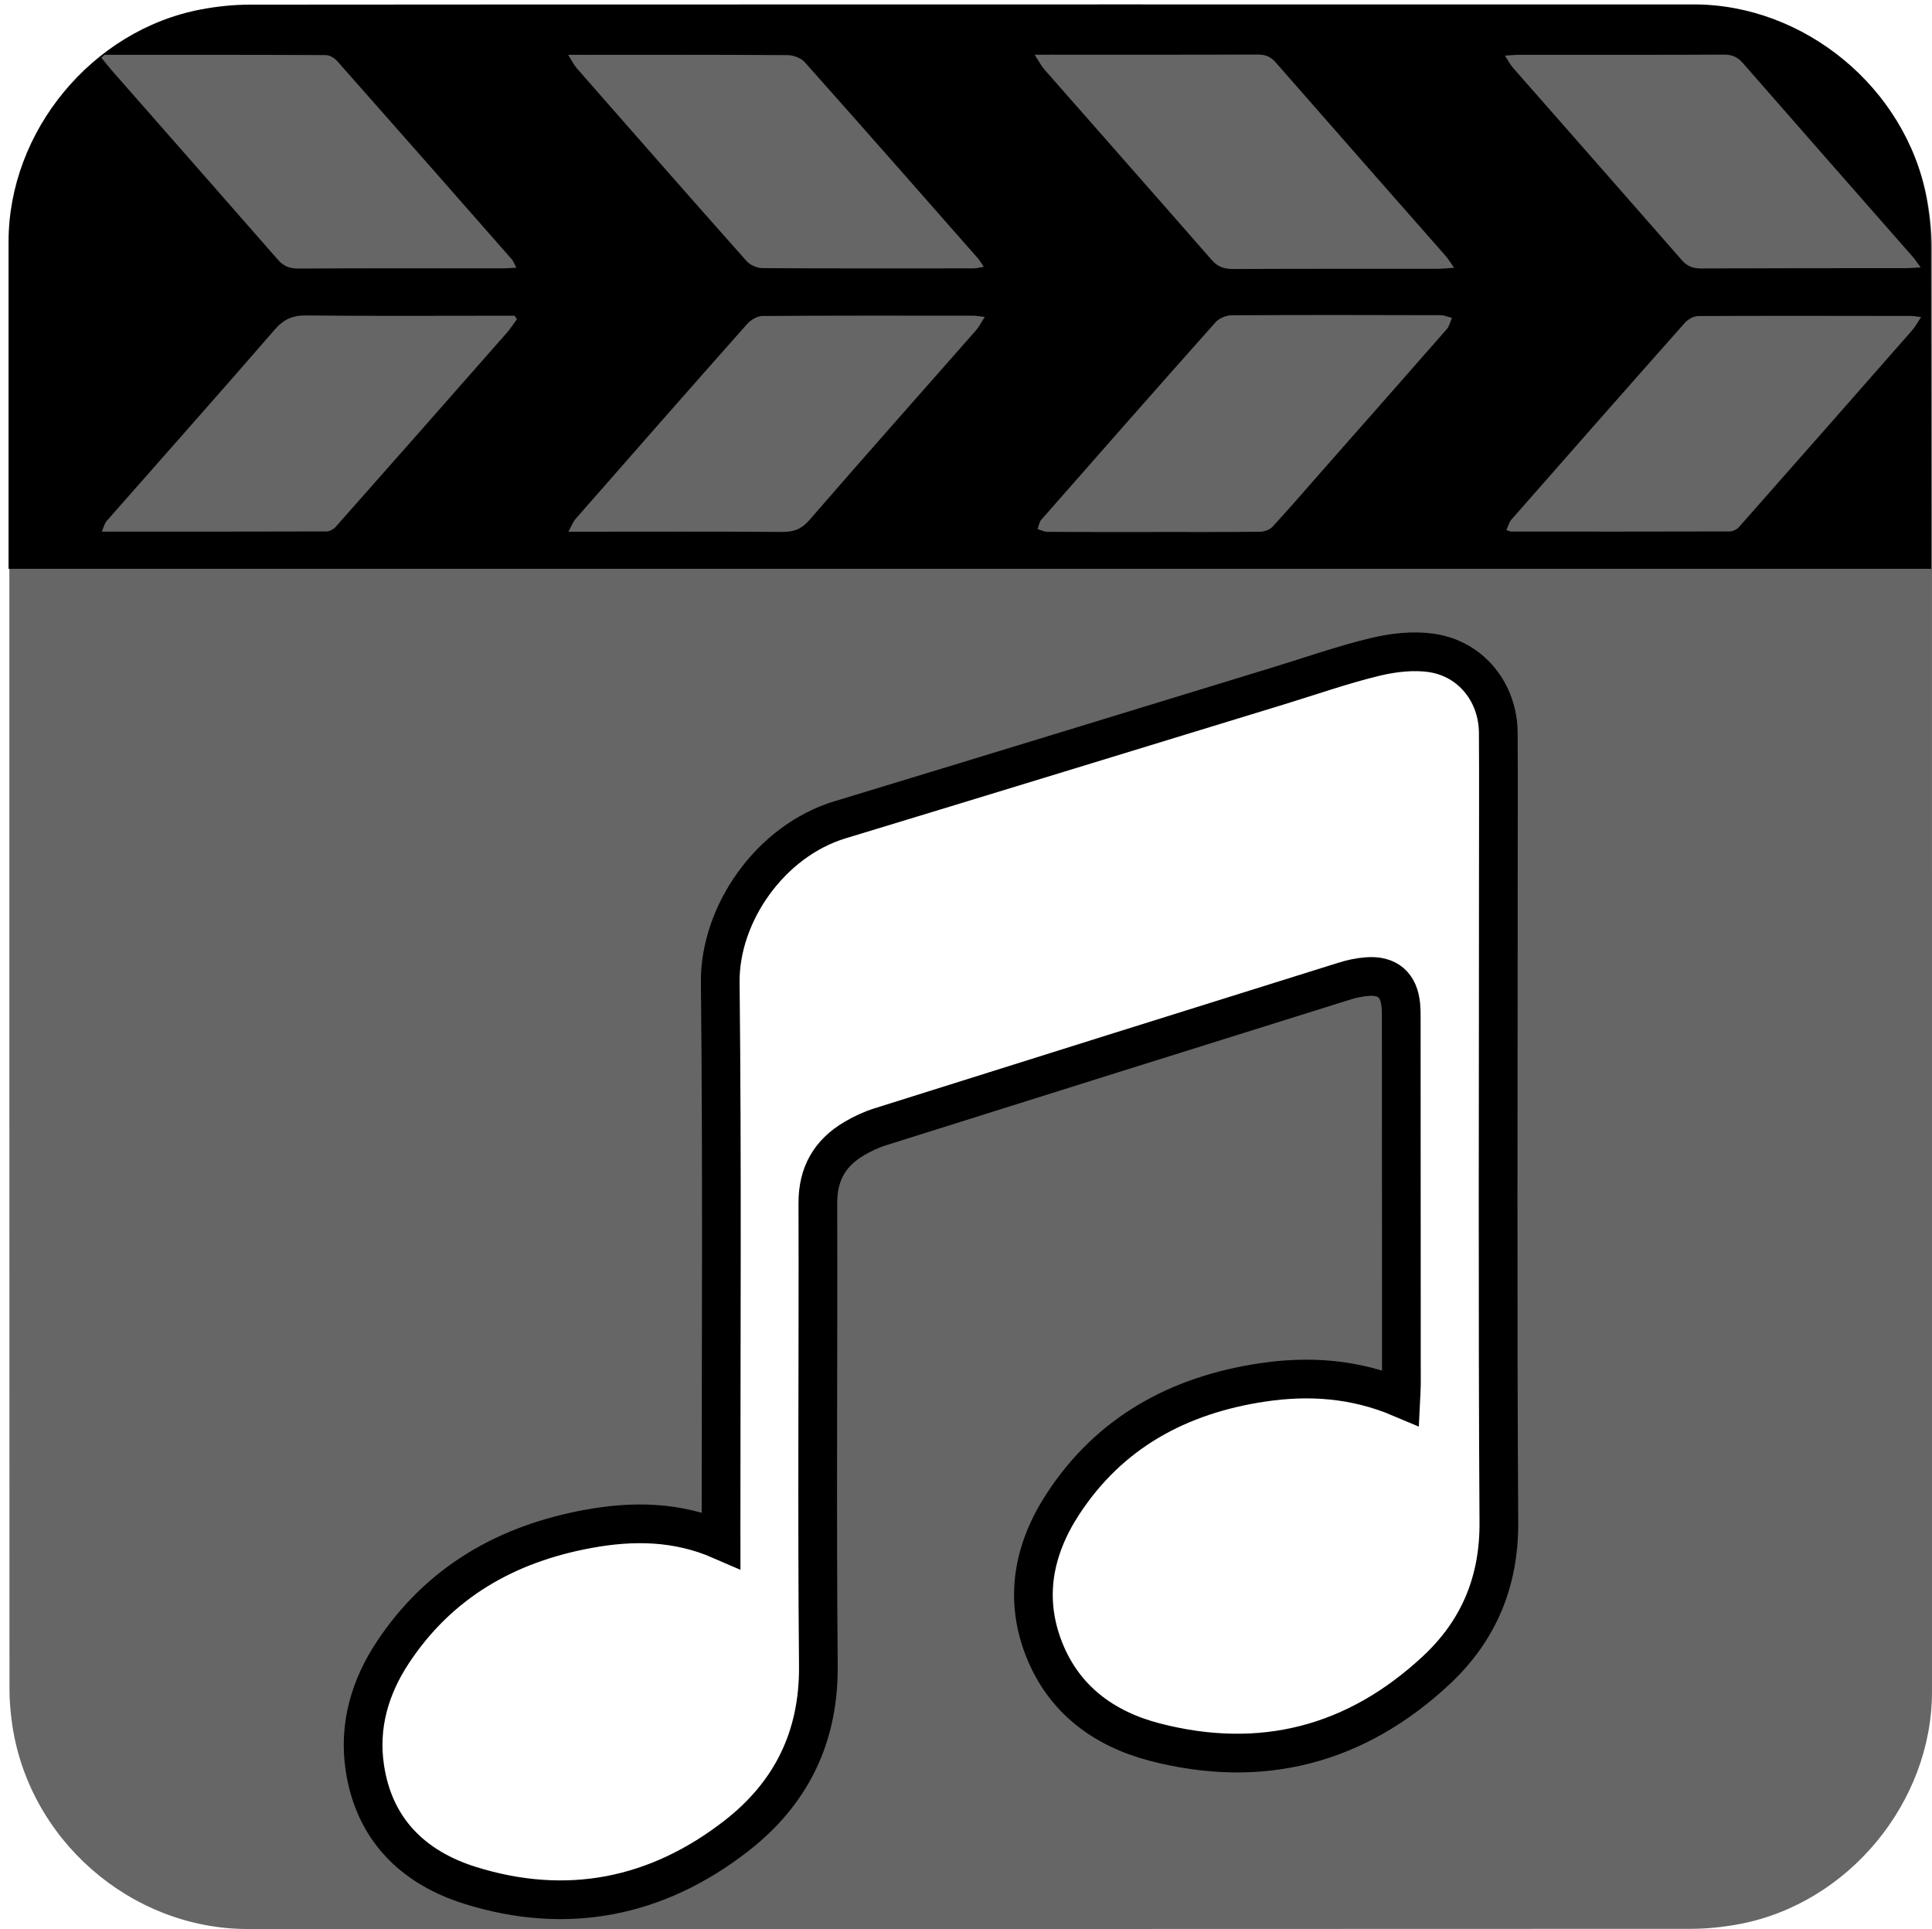 <svg id="ezwy7o85aekh1" xmlns="http://www.w3.org/2000/svg" xmlns:xlink="http://www.w3.org/1999/xlink" viewBox="0 0 499.17 498.38" shape-rendering="geometricPrecision" text-rendering="geometricPrecision">
    <style>
        <![CDATA[#ezwy7o85aekh16_tr {animation: ezwy7o85aekh16_tr__tr 5000ms linear infinite normal forwards}@keyframes ezwy7o85aekh16_tr__tr { 0% {transform: translate(236.539px,325.607px) rotate(0deg)} 16% {transform: translate(236.539px,325.607px) rotate(-2.66deg)} 36% {transform: translate(236.539px,325.607px) rotate(25.06deg)} 60% {transform: translate(236.539px,325.607px) rotate(5.139deg)} 80% {transform: translate(236.539px,325.607px) rotate(21.081deg)} 100% {transform: translate(236.539px,325.607px) rotate(0deg)} }]]>
    </style>
    <defs>
        <filter id="ezwy7o85aekh16-filter" x="-400%" width="600%" y="-400%" height="600%">
            <feGaussianBlur id="ezwy7o85aekh16-filter-drop-shadow-0-blur" in="SourceAlpha" stdDeviation="6,6" />
            <feOffset id="ezwy7o85aekh16-filter-drop-shadow-0-offset" dx="4" dy="4" result="tmp" />
            <feFlood id="ezwy7o85aekh16-filter-drop-shadow-0-flood" flood-color="rgb(255,170,42)" />
            <feComposite id="ezwy7o85aekh16-filter-drop-shadow-0-composite" operator="in" in2="tmp" />
            <feMerge id="ezwy7o85aekh16-filter-drop-shadow-0-merge">
                <feMergeNode id="ezwy7o85aekh16-filter-drop-shadow-0-merge-node-1" />
                <feMergeNode id="ezwy7o85aekh16-filter-drop-shadow-0-merge-node-2" in="SourceGraphic" />
            </feMerge>
        </filter>
    </defs>
    <g id="ezwy7o85aekh2">
        <path
            id="ezwy7o85aekh3"
            d="M498.47,250.08C498.47,312.41,498.47,374.74,498.47,437.07C498.47,465.64,476.92,491.76,448.78,497.11C444.62,497.9,440.32,498.35,436.09,498.35C311.85,498.42,187.61,498.4,63.37,498.4C32.92,498.4,6.33,475.04,2.34,444.73C1.99,442.06,1.75,439.34,1.75,436.65C1.71,304.63,1.71,180.07,1.72,62.98C1.72,34.4,23.28,8.28,51.41,2.94C55.57,2.15,59.86,1.7,64.1,1.7C188.45,1.64,312.79,1.65,437.14,1.65C465.71,1.65,491.87,23.23,497.18,51.34C497.97,55.5,498.42,59.8,498.42,64.03C498.48,118.58,498.47,180.6,498.47,250.08Z"
            transform="matrix(1 0 0 1 0.699 -0.023)"
            fill="#666666"
            stroke="none"
            stroke-width="1"
        />
        <path
            id="ezwy7o85aekh4"
            d="M132.4,1.16C234.14,1.13,335.89,1.14,437.63,1.14C466.2,1.14,492.36,22.72,497.67,50.83C498.46,54.99,498.91,59.29,498.91,63.52C498.95,98.13,498.97,112.35,498.97,146.96C438.63,146.96,86.83,146.96,2.21,146.96C2.21,112,2.21,97.44,2.21,62.48C2.21,33.9,23.77,7.78,51.9,2.44C56.06,1.65,60.36,1.2,64.59,1.2C87.19,1.17,109.8,1.16,132.4,1.16Z"
            fill="#000000"
            stroke="none"
            stroke-width="1"
        />
    </g>
    <g id="ezwy7o85aekh5">
        <g id="ezwy7o85aekh6">
            <path
                id="ezwy7o85aekh7"
                d="M298.09,137.45C298.09,137.45,298.09,137.44,298.09,137.44C307.24,137.44,316.39,137.48,325.53,137.38C326.63,137.37,328.07,136.86,328.77,136.1C333,131.52,337.06,126.8,341.17,122.13C352.05,109.78,362.95,97.44,373.79,85.05C374.48,84.26,374.7,83.11,375.14,82.12C374.14,81.88,373.14,81.43,372.13,81.43C354.16,81.38,336.19,81.35,318.22,81.46C316.82,81.47,314.98,82.21,314.1,83.21C299.01,100.16,284.03,117.2,269.06,134.25C268.5,134.89,268.38,135.86,268.05,136.68C268.91,136.93,269.77,137.4,270.64,137.41C279.79,137.47,288.94,137.45,298.09,137.45Z"
                fill="#666666"
                stroke="none"
                stroke-width="1"
            />
            <path
                id="ezwy7o85aekh8"
                d="M267.32,14.14C268.44,15.85,269.02,17.02,269.85,17.97C284.25,34.37,298.71,50.73,313.06,67.16C314.62,68.95,316.28,69.51,318.65,69.5C336.28,69.42,353.91,69.46,371.54,69.44C372.67,69.44,373.8,69.3,375.68,69.18C374.73,67.82,374.25,66.97,373.61,66.24C358.93,49.52,344.21,32.84,329.57,16.09C328.24,14.57,326.86,14.08,324.84,14.09C306.99,14.16,289.15,14.13,271.3,14.13C270.25,14.14,269.21,14.14,267.32,14.14Z"
                fill="#666666"
                stroke="none"
                stroke-width="1"
            />
            <path
                id="ezwy7o85aekh9"
                d="M146.85,137.37C148.87,137.37,149.83,137.37,150.8,137.37C167.89,137.37,184.98,137.3,202.06,137.43C205.12,137.45,207.1,136.69,209.13,134.35C223.35,117.94,237.79,101.7,252.14,85.38C252.96,84.44,253.52,83.29,254.42,81.88C252.98,81.72,252.25,81.56,251.52,81.56C233.34,81.55,215.17,81.51,196.99,81.64C195.65,81.65,193.96,82.66,193.05,83.69C178.21,100.42,163.47,117.22,148.73,134.04C148.04,134.81,147.69,135.84,146.85,137.37Z"
                fill="#666666"
                stroke="none"
                stroke-width="1"
            />
            <path
                id="ezwy7o85aekh10"
                d="M496.37,81.93C495.02,81.76,494.49,81.63,493.96,81.63C475.56,81.61,457.15,81.56,438.75,81.65C437.59,81.66,436.11,82.51,435.32,83.4C420.33,100.29,405.41,117.25,390.52,134.22C389.88,134.95,389.65,136,389.2,136.94C389.97,137.2,390.17,137.33,390.37,137.33C409.21,137.34,428.05,137.36,446.88,137.3C447.69,137.3,448.74,136.8,449.27,136.2C464.23,119.28,479.13,102.32,494.03,85.35C494.81,84.46,495.37,83.39,496.37,81.93Z"
                fill="#666666"
                stroke="none"
                stroke-width="1"
            />
            <path
                id="ezwy7o85aekh11"
                d="M133.55,82.48C133.35,82.18,133.15,81.88,132.95,81.57C131.67,81.57,130.39,81.57,129.1,81.57C112.45,81.57,95.8,81.68,79.15,81.5C75.55,81.46,73.29,82.49,70.98,85.16C56.63,101.73,42.04,118.11,27.57,134.59C27,135.24,26.82,136.18,26.3,137.35C46.09,137.35,65.23,137.36,84.37,137.3C85.17,137.3,86.18,136.73,86.72,136.13C101.47,119.47,116.18,102.78,130.87,86.07C131.87,84.95,132.67,83.68,133.55,82.48Z"
                fill="#666666"
                stroke="none"
                stroke-width="1"
            />
            <path
                id="ezwy7o85aekh12"
                d="M146.79,14.16C147.8,15.76,148.26,16.76,148.96,17.57C163.56,34.22,178.16,50.87,192.87,67.43C193.76,68.44,195.55,69.26,196.93,69.27C215.1,69.39,233.28,69.36,251.45,69.34C252.22,69.34,253,69.12,254.17,68.94C253.49,67.94,253.16,67.31,252.7,66.79C237.8,49.84,222.91,32.89,207.89,16.03C206.96,14.99,205.01,14.25,203.53,14.24C186.23,14.12,168.92,14.16,151.62,14.17C150.34,14.16,149.05,14.16,146.79,14.16Z"
                fill="#666666"
                stroke="none"
                stroke-width="1"
            />
            <path
                id="ezwy7o85aekh13"
                d="M27,14.16C26.73,14.41,26.46,14.67,26.19,14.92C27.1,16.03,27.98,17.17,28.93,18.25C43.2,34.5,57.49,50.73,71.72,67.01C73.15,68.65,74.63,69.39,76.96,69.38C94.59,69.29,112.23,69.34,129.86,69.34C130.89,69.34,131.92,69.24,133.41,69.16C132.87,68.16,132.66,67.49,132.23,66.99C117.2,49.87,102.15,32.76,87.05,15.7C86.38,14.95,85.12,14.23,84.13,14.23C65.09,14.14,46.04,14.16,27,14.16Z"
                fill="#666666"
                stroke="none"
                stroke-width="1"
            />
            <path
                id="ezwy7o85aekh14"
                d="M496.23,69.1C495.36,67.9,494.91,67.16,494.34,66.51C479.67,49.79,464.98,33.1,450.35,16.35C449,14.8,447.63,14.1,445.43,14.11C427.81,14.2,410.19,14.15,392.56,14.16C391.53,14.16,390.51,14.27,388.82,14.37C389.74,15.77,390.23,16.75,390.95,17.56C405.48,34.12,420.05,50.64,434.55,67.23C435.95,68.83,437.43,69.37,439.57,69.36C457.19,69.28,474.82,69.3,492.44,69.28C493.46,69.28,494.5,69.18,496.23,69.1Z"
                fill="#666666"
                stroke="none"
                stroke-width="1"
            />
        </g>
    </g>
    <g id="ezwy7o85aekh15">
        <g id="ezwy7o85aekh16_tr" transform="translate(236.539,325.607) rotate(0)">
            <path
                id="ezwy7o85aekh16"
                d="M182.31,393.94C170.92,388.98,159.52,388.9,148.09,390.98C126.96,394.82,109.49,404.74,97.45,422.99C91.54,431.95,88.66,441.91,90.25,452.64C92.61,468.63,102.74,478.49,117.46,483.1C142.46,490.92,165.73,486.3,186.31,470.27C200.4,459.29,207.61,444.78,207.44,426.37C207.07,386.52,207.42,346.66,207.31,306.8C207.29,299.29,210.39,293.9,216.66,290.19C218.78,288.93,221.08,287.86,223.43,287.12C263.36,274.53,303.31,262.01,343.27,249.51C345.22,248.9,347.27,248.45,349.29,248.31C354.56,247.93,357.43,250.48,357.94,255.73C358.03,256.7,358.04,257.68,358.04,258.65C358.06,290.38,358.07,322.12,358.08,353.85C358.08,354.87,357.98,355.89,357.92,357.17C346.08,352.15,334.17,351.36,322.11,353.17C300.56,356.41,282.66,366.06,270.56,384.68C263.03,396.26,260.54,408.93,265.78,422.16C270.92,435.15,281.32,442.7,294.35,446.08C321.83,453.22,346.32,446.88,367.06,427.54C377.97,417.37,383.36,404.75,383.26,389.34C382.92,333.35,383.13,277.36,383.13,221.36C383.13,209.34,383.19,197.32,383.11,185.3C383.04,174.96,376.15,166.23,365.92,164.7C361.17,163.99,355.97,164.59,351.24,165.73C342.84,167.76,334.66,170.65,326.38,173.18C288.6,184.73,250.84,196.33,213.04,207.8C194.96,213.28,181.89,232.19,182.09,249.82C182.6,296.6,182.28,343.39,182.3,390.18C182.31,391.22,182.31,392.3,182.31,393.94Z"
                transform="translate(-236.539,-325.607)"
                filter="url(#ezwy7o85aekh16-filter)"
                fill="#fff"
                stroke="#000000"
                stroke-width="10"
                stroke-miterlimit="10"
            />
        </g>
    </g>
</svg>
